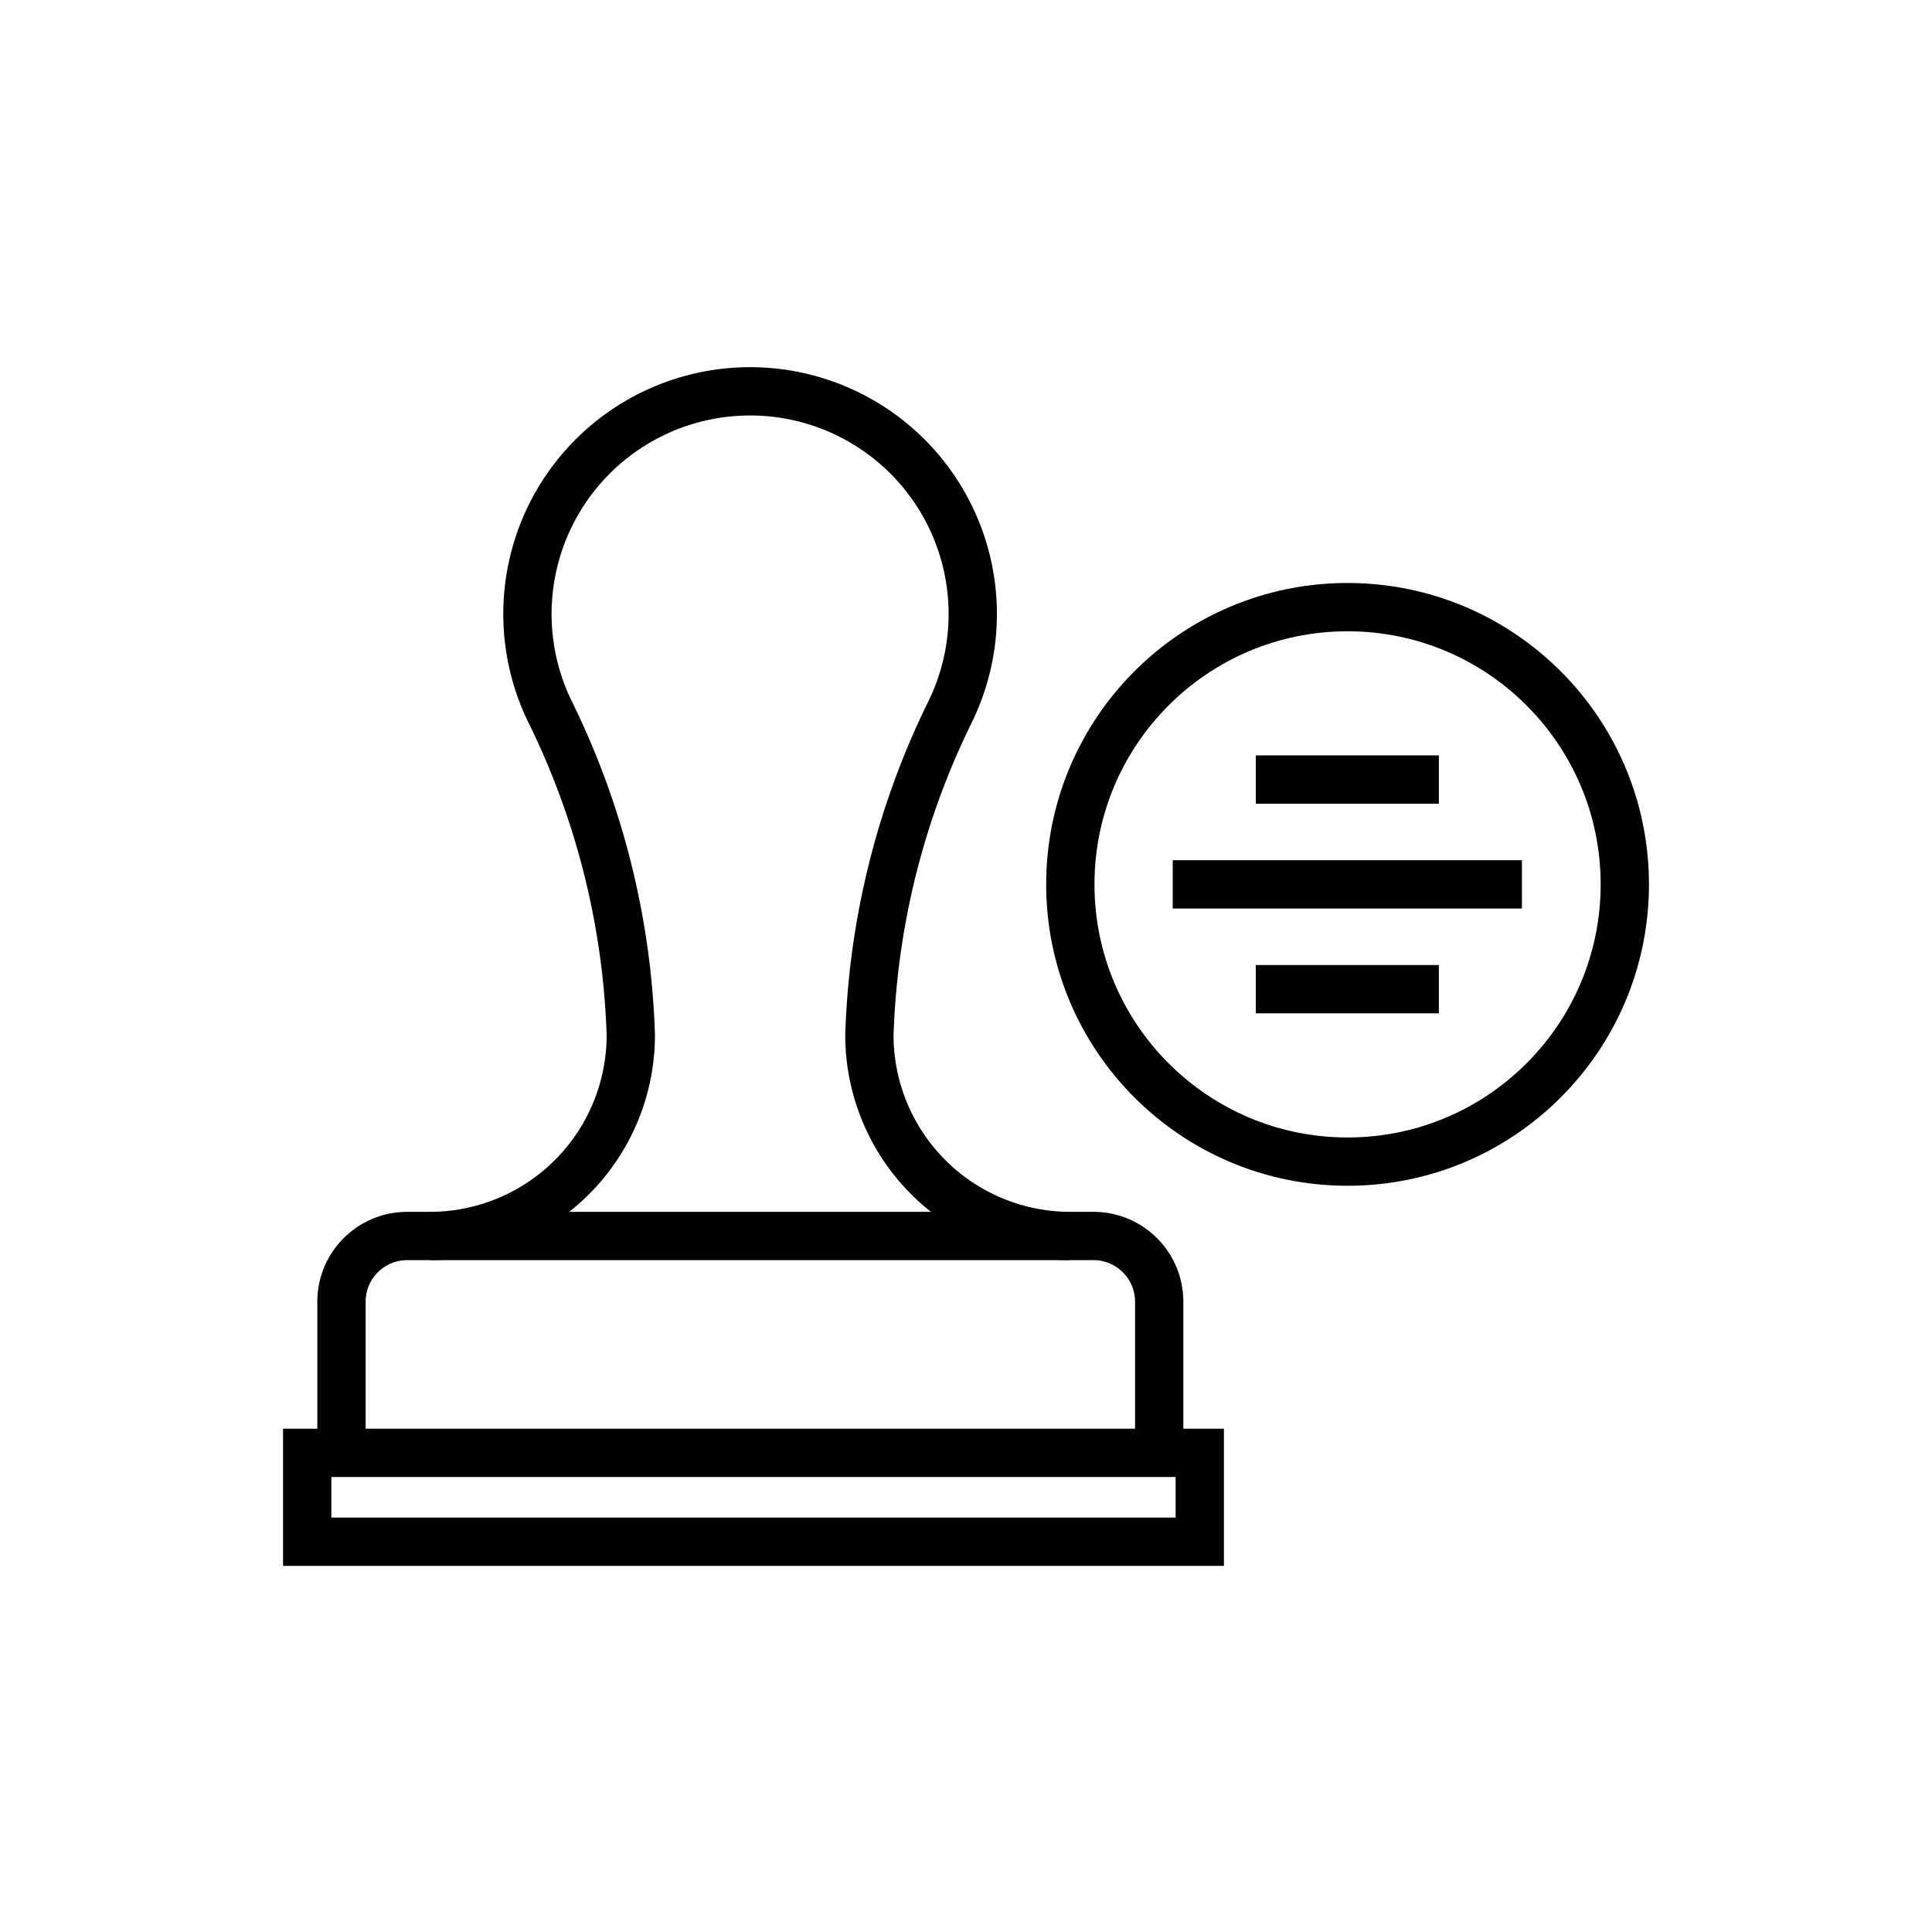 <svg xmlns="http://www.w3.org/2000/svg" viewBox="0 0 40 40"><defs><style>.anps-acc-33-1,.anps-acc-33-2{fill:none;}.anps-acc-33-1{stroke:currentColor;stroke-miterlimit:10;}</style></defs><title>stamp2</title><g id="Layer_2" data-name="Layer 2"><g id="Layer_1-2" data-name="Layer 1"><path class="anps-acc-33-1" d="M24,30.08V26.94a1.36,1.36,0,0,0-1.35-1.35H8.42a1.36,1.36,0,0,0-1.35,1.35v3.14"/><rect class="anps-acc-33-1" x="6.36" y="30.08" width="18.48" height="1.84"/><path class="anps-acc-33-1" d="M22.15,25.59A4.16,4.16,0,0,1,18,21.43a16.31,16.31,0,0,1,1.67-6.69h0a4.61,4.61,0,1,0-8.28,0h0a16.31,16.31,0,0,1,1.67,6.69,4.16,4.16,0,0,1-4.16,4.16"/><circle class="anps-acc-33-1" cx="27.9" cy="18.31" r="5.74"/><line class="anps-acc-33-1" x1="26" y1="16.14" x2="29.79" y2="16.14"/><line class="anps-acc-33-1" x1="26" y1="20.48" x2="29.79" y2="20.48"/><line class="anps-acc-33-1" x1="24.28" y1="18.31" x2="31.51" y2="18.31"/><rect class="anps-acc-33-2" width="40" height="40"/></g></g></svg>

